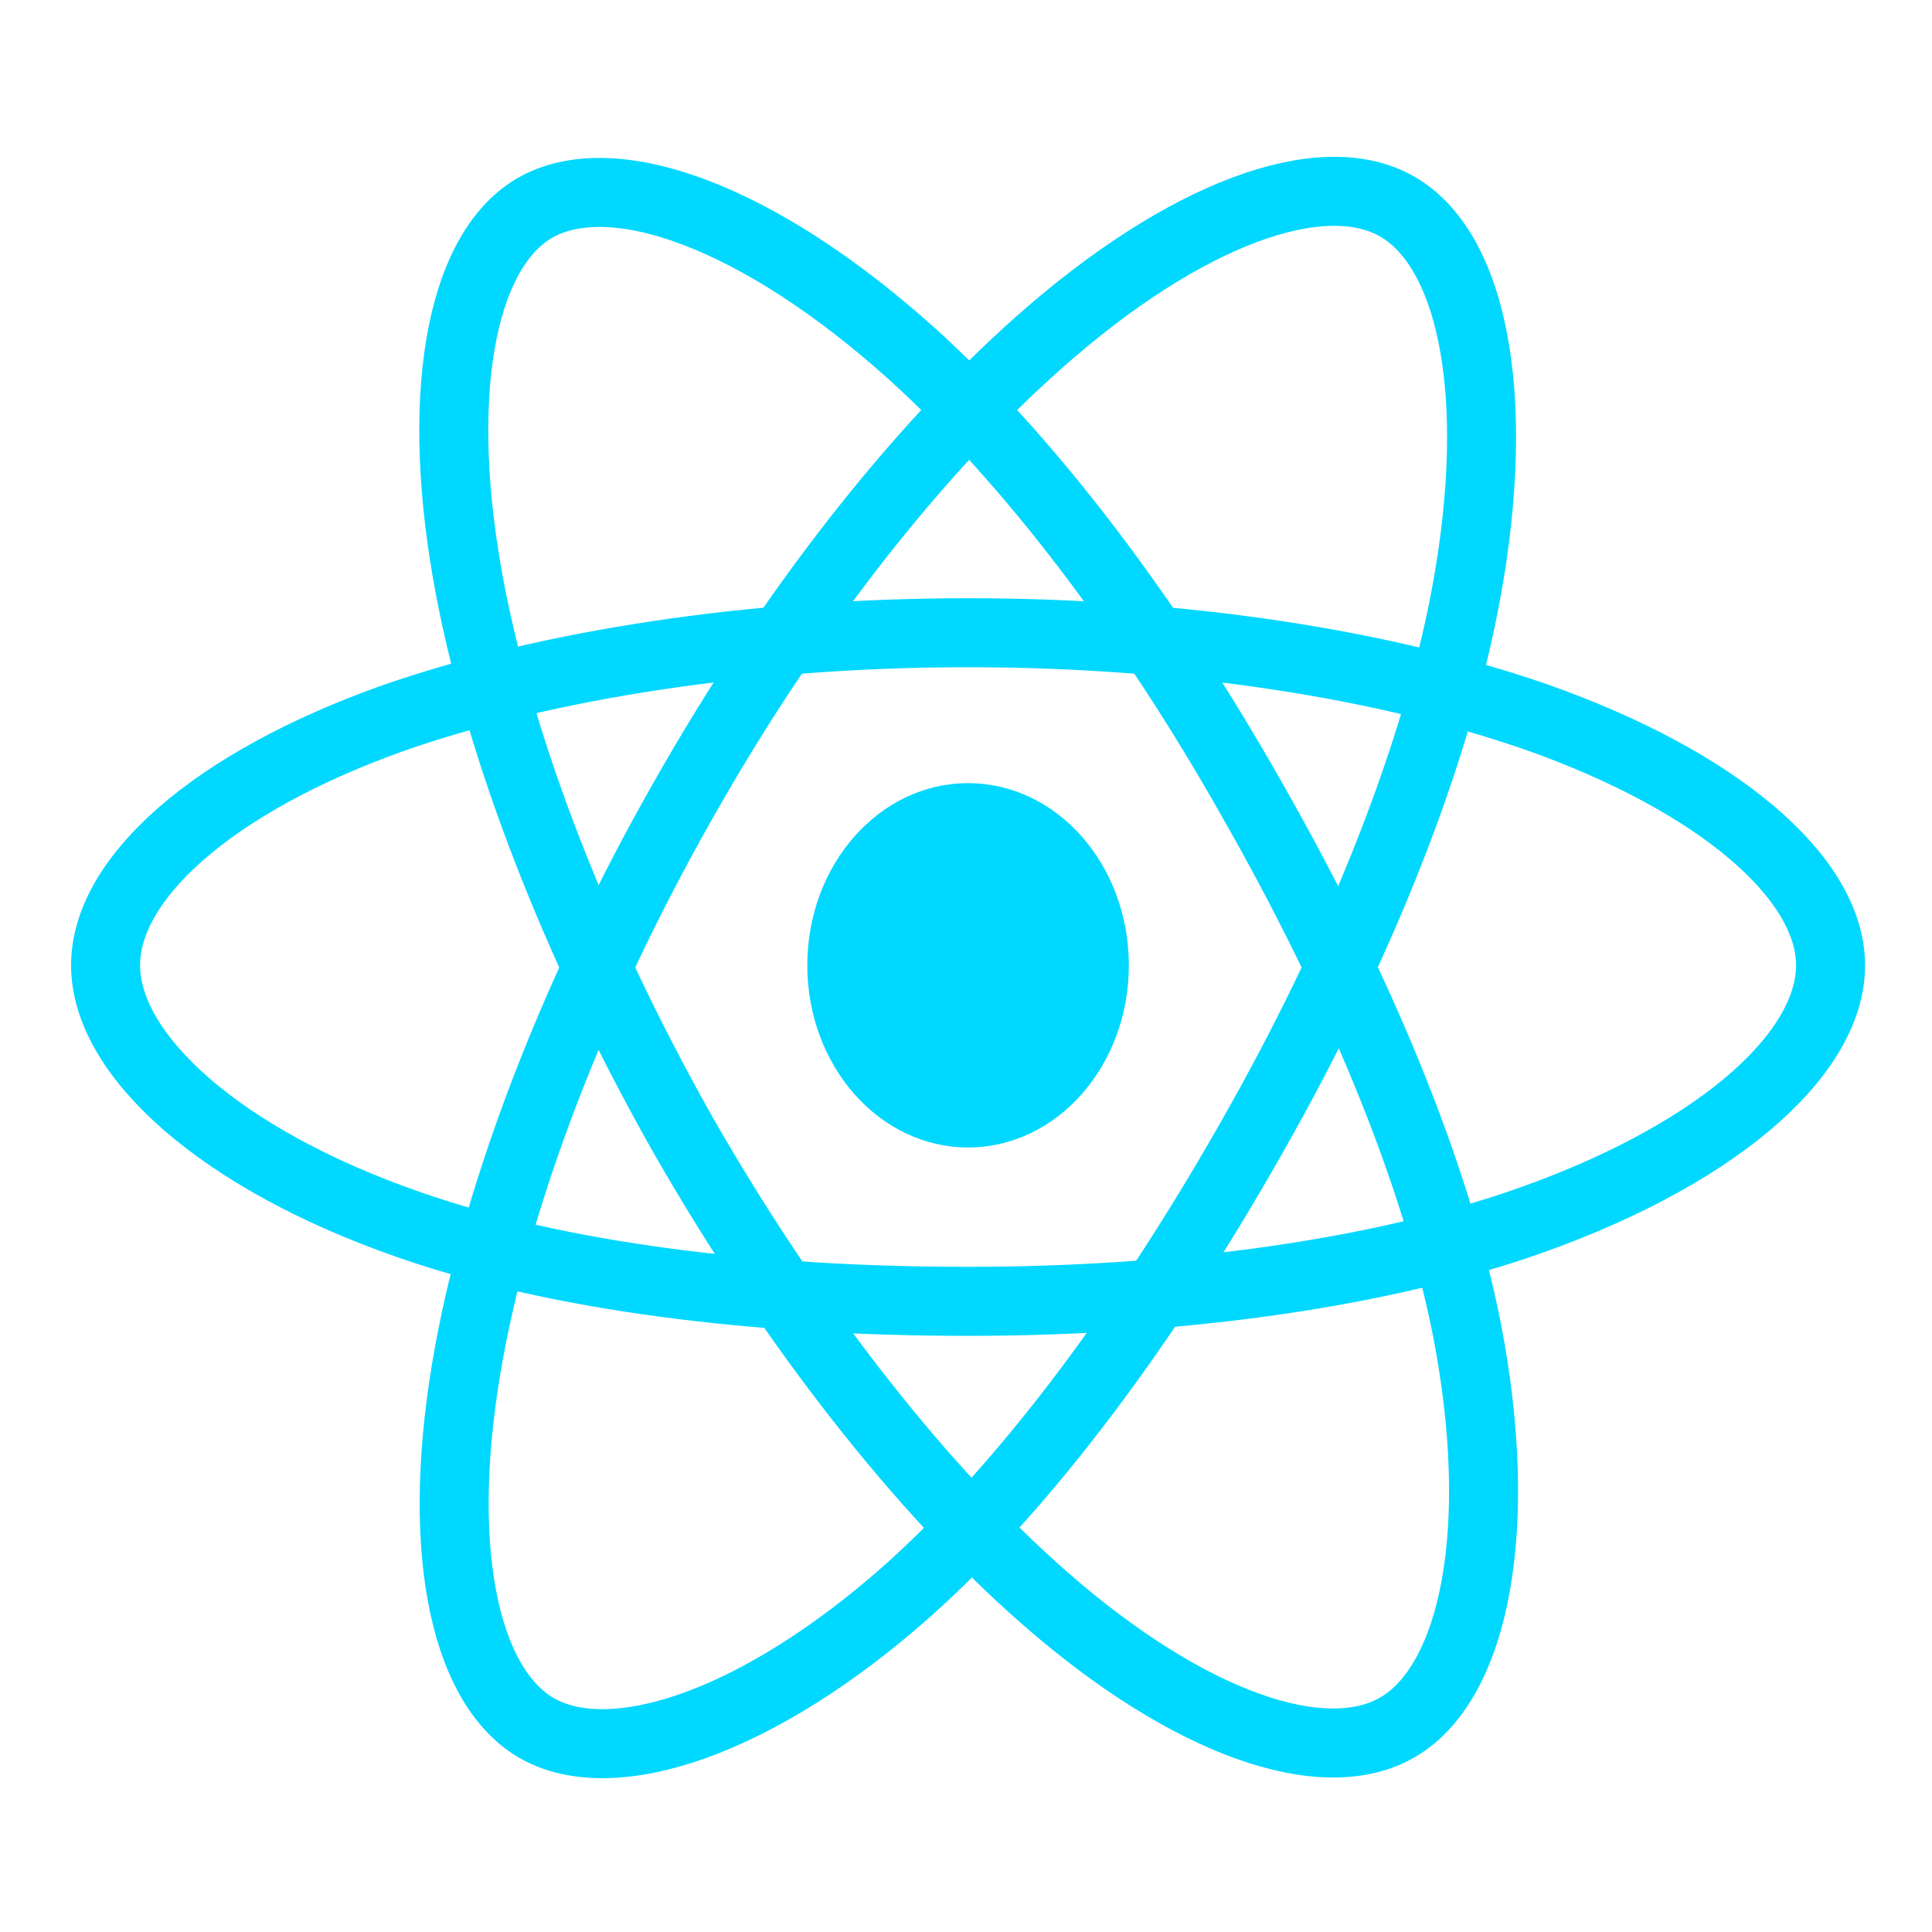 <?xml version="1.0" encoding="utf-8"?>
<!-- Generator: Adobe Illustrator 24.3.0, SVG Export Plug-In . SVG Version: 6.00 Build 0)  -->
<svg version="1.1" id="Camada_1" xmlns="http://www.w3.org/2000/svg" xmlns:xlink="http://www.w3.org/1999/xlink" x="0px" y="0px"
	 viewBox="0 0 280 280" style="enable-background:new 0 0 280 280;" xml:space="preserve">
<style type="text/css">
	.st0{fill:#00D8FF;}
	.st1{fill:none;stroke:#00D8FF;stroke-width:10;stroke-miterlimit:10;}
</style>
<ellipse class="st0" cx="140.3" cy="139.9" rx="23.3" ry="26.4"/>
<path class="st1" d="M140.3,91.7c31.3,0,60.4,4.6,82.3,12.2c26.4,9.3,42.7,23.3,42.7,36c0,13.2-17.2,28.1-45.6,37.7
	c-21.5,7.2-49.7,11-79.4,11c-30.5,0-59.3-3.5-81-11.1c-27.4-9.5-44-24.6-44-37.6c0-12.6,15.5-26.5,41.6-35.8
	C78.9,96.4,108.7,91.7,140.3,91.7L140.3,91.7z"/>
<path class="st1" d="M99,116c15.6-27.6,34.1-50.9,51.6-66.4c21.1-18.7,41.1-26,52-19.6c11.3,6.6,15.4,29.2,9.3,59
	c-4.6,22.5-15.4,49.3-30.3,75.5c-15.2,26.9-32.7,50.5-49.9,65.9c-21.8,19.4-43,26.4-54,20c-10.7-6.3-14.8-26.9-9.7-54.5
	C72.3,172.4,83.2,143.8,99,116L99,116z"/>
<path class="st1" d="M99,164.5C83.4,136.9,72.7,109,68.2,85.8c-5.4-27.9-1.6-49.2,9.2-55.6c11.3-6.6,32.6,1.1,54.9,21.2
	c16.9,15.3,34.3,38.2,49.1,64.4c15.3,26.8,26.7,54,31.2,76.9c5.6,28.9,1.1,51.1-10,57.6c-10.7,6.3-30.3-0.4-51.2-18.7
	C133.8,216.2,114.9,192.3,99,164.5L99,164.5z"/>
</svg>

